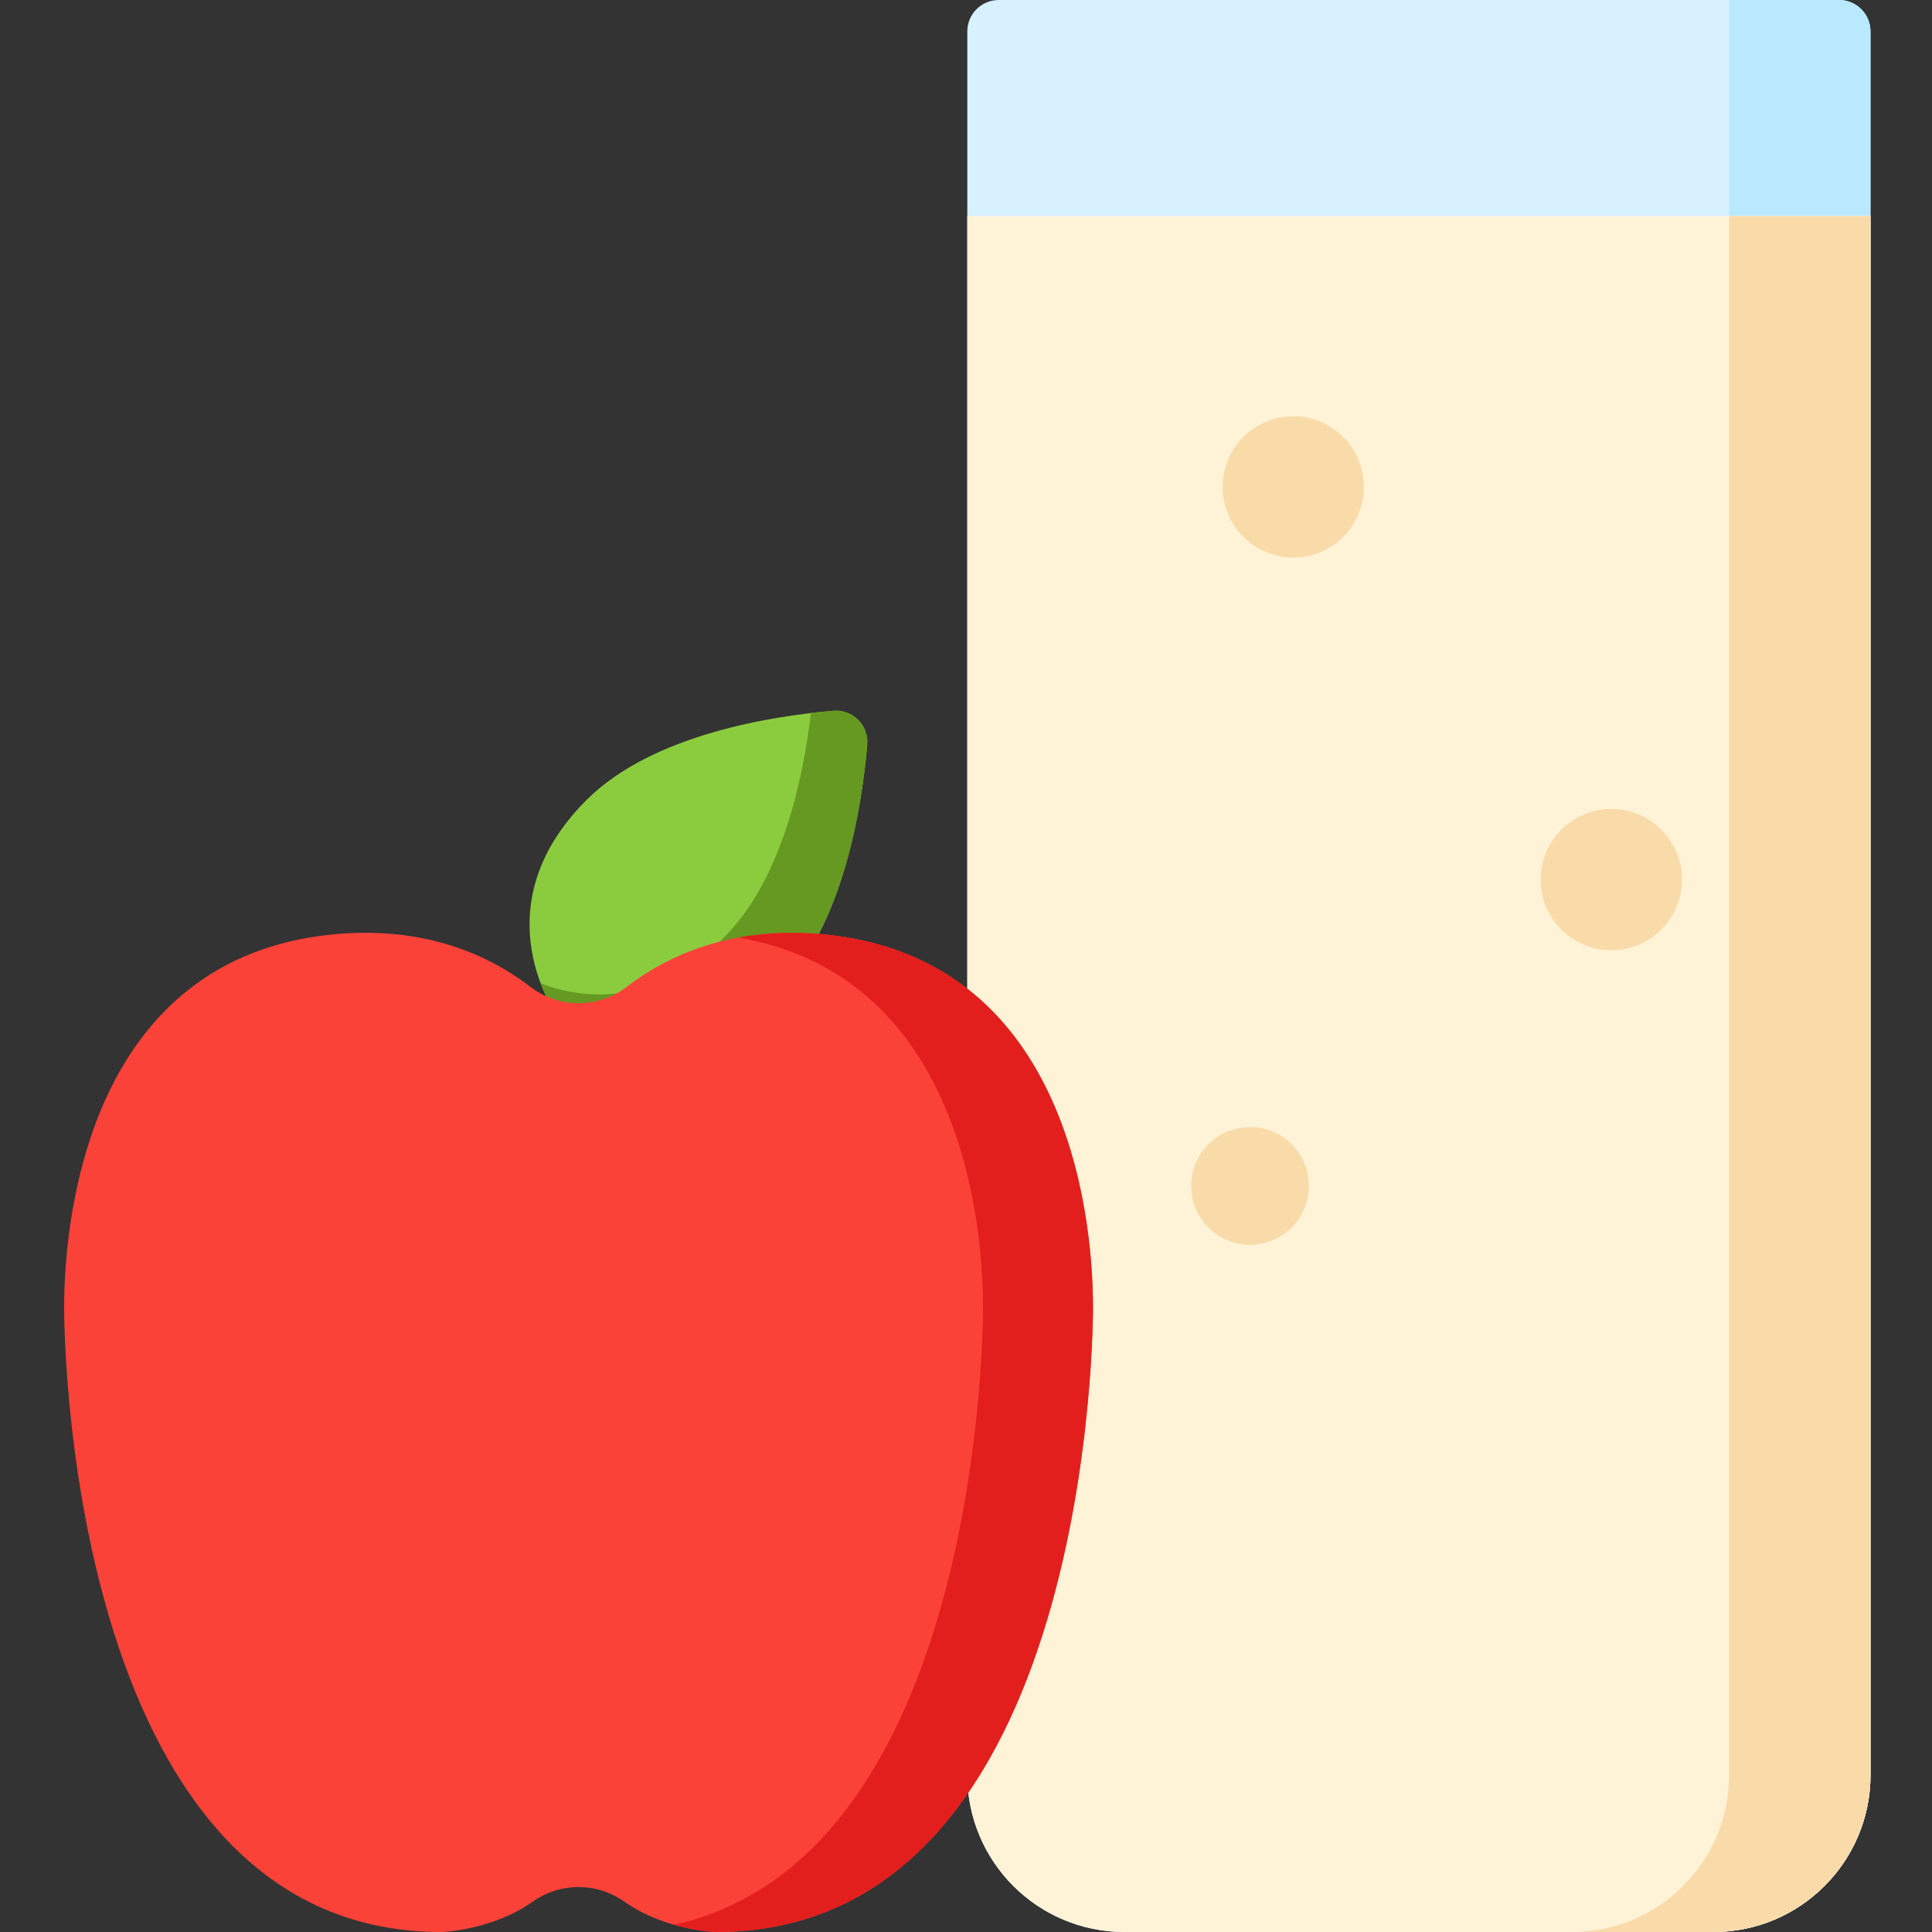<svg height="512pt" viewBox="-17 0 512 512" width="512pt" xmlns="http://www.w3.org/2000/svg"><rect x="-17" y="0" width="512" height="512" fill="#333333" stroke="none"/><path d="m478.699 470.375v-462.051c0-4.598-3.727-8.324-8.324-8.324h-222.699c-4.598 0-8.328 3.727-8.328 8.324v462.051c0 22.988 18.637 41.625 41.629 41.625h156.098c22.988 0 41.625-18.637 41.625-41.625zm0 0" fill="#d7f1ff"/><path d="m441.234 0v470.375c0 22.988-18.637 41.625-41.625 41.625h37.465c22.988 0 41.625-18.637 41.625-41.625v-462.051c0-4.598-3.727-8.324-8.324-8.324zm0 0" fill="#b8e9ff"/><path d="m239.348 57.234v413.141c0 22.988 18.637 41.625 41.629 41.625h156.098c22.988 0 41.625-18.637 41.625-41.625v-413.141zm0 0" fill="#fff3d7"/><g fill="#f9dbaa"><path d="m441.234 57.234v413.141c0 22.988-18.637 41.625-41.625 41.625h37.465c22.988 0 41.625-18.637 41.625-41.625v-413.141zm0 0"/><path d="m329.887 314.277c0 8.621-6.988 15.609-15.609 15.609s-15.609-6.988-15.609-15.609 6.988-15.613 15.609-15.613 15.609 6.992 15.609 15.613zm0 0"/><path d="m344.457 129.039c0 10.348-8.387 18.734-18.734 18.734-10.344 0-18.73-8.387-18.73-18.734 0-10.344 8.387-18.73 18.73-18.73 10.348 0 18.734 8.387 18.734 18.73zm0 0"/><path d="m428.75 233.105c0 10.348-8.387 18.734-18.734 18.734-10.344 0-18.73-8.387-18.73-18.734 0-10.344 8.387-18.73 18.73-18.73 10.348 0 18.734 8.387 18.734 18.73zm0 0"/></g><path d="m203.852 188.367c5.113-.43 9.402 3.859 8.969 8.973-1.34 15.914-6.18 47.961-23.652 65.434-29 29-58 7.25-58 7.25s-21.75-29 7.25-58c17.473-17.473 49.52-22.312 65.434-23.656zm0 0" fill="#8bcc3f"/><path d="m197.902 188.969c-1.992 17-7.551 43.98-23.055 59.484-18.844 18.844-37.684 16.262-48.57 12.141 2.223 5.871 4.891 9.43 4.891 9.43s29 21.75 58-7.25c17.473-17.473 22.312-49.52 23.652-65.434.434-5.129-3.871-9.398-9-8.969-1.785.152-3.773.348-5.918.598zm0 0" fill="#659922"/><path d="m124.164 503.973c7.34-5.184 16.98-5.184 24.324 0 10.867 7.672 24.262 8.027 24.262 8.027 100.812 0 99.898-165.465 99.898-165.465 0-27.055-8.129-92.453-70.762-98.859-25.031-2.562-42.285 5.762-52.785 13.836-7.551 5.805-18 5.805-25.551 0-10.504-8.074-27.758-16.398-52.785-13.836-62.633 6.406-70.766 71.805-70.766 98.859 0 0-.91 165.465 99.902 165.465 0 0 13.395-.355 24.262-8.027zm0 0" fill="#fb4239"/><path d="m272.648 346.535c0-27.055-8.129-92.453-70.762-98.859-8.676-.887-16.418-.465-23.27.797 57.273 9.773 64.895 71.875 64.895 98.062 0 0 .797 145.109-81.898 163.543 6.254 1.789 11.137 1.922 11.137 1.922 100.812 0 99.898-165.465 99.898-165.465zm0 0" fill="#e31f1d"/></svg>